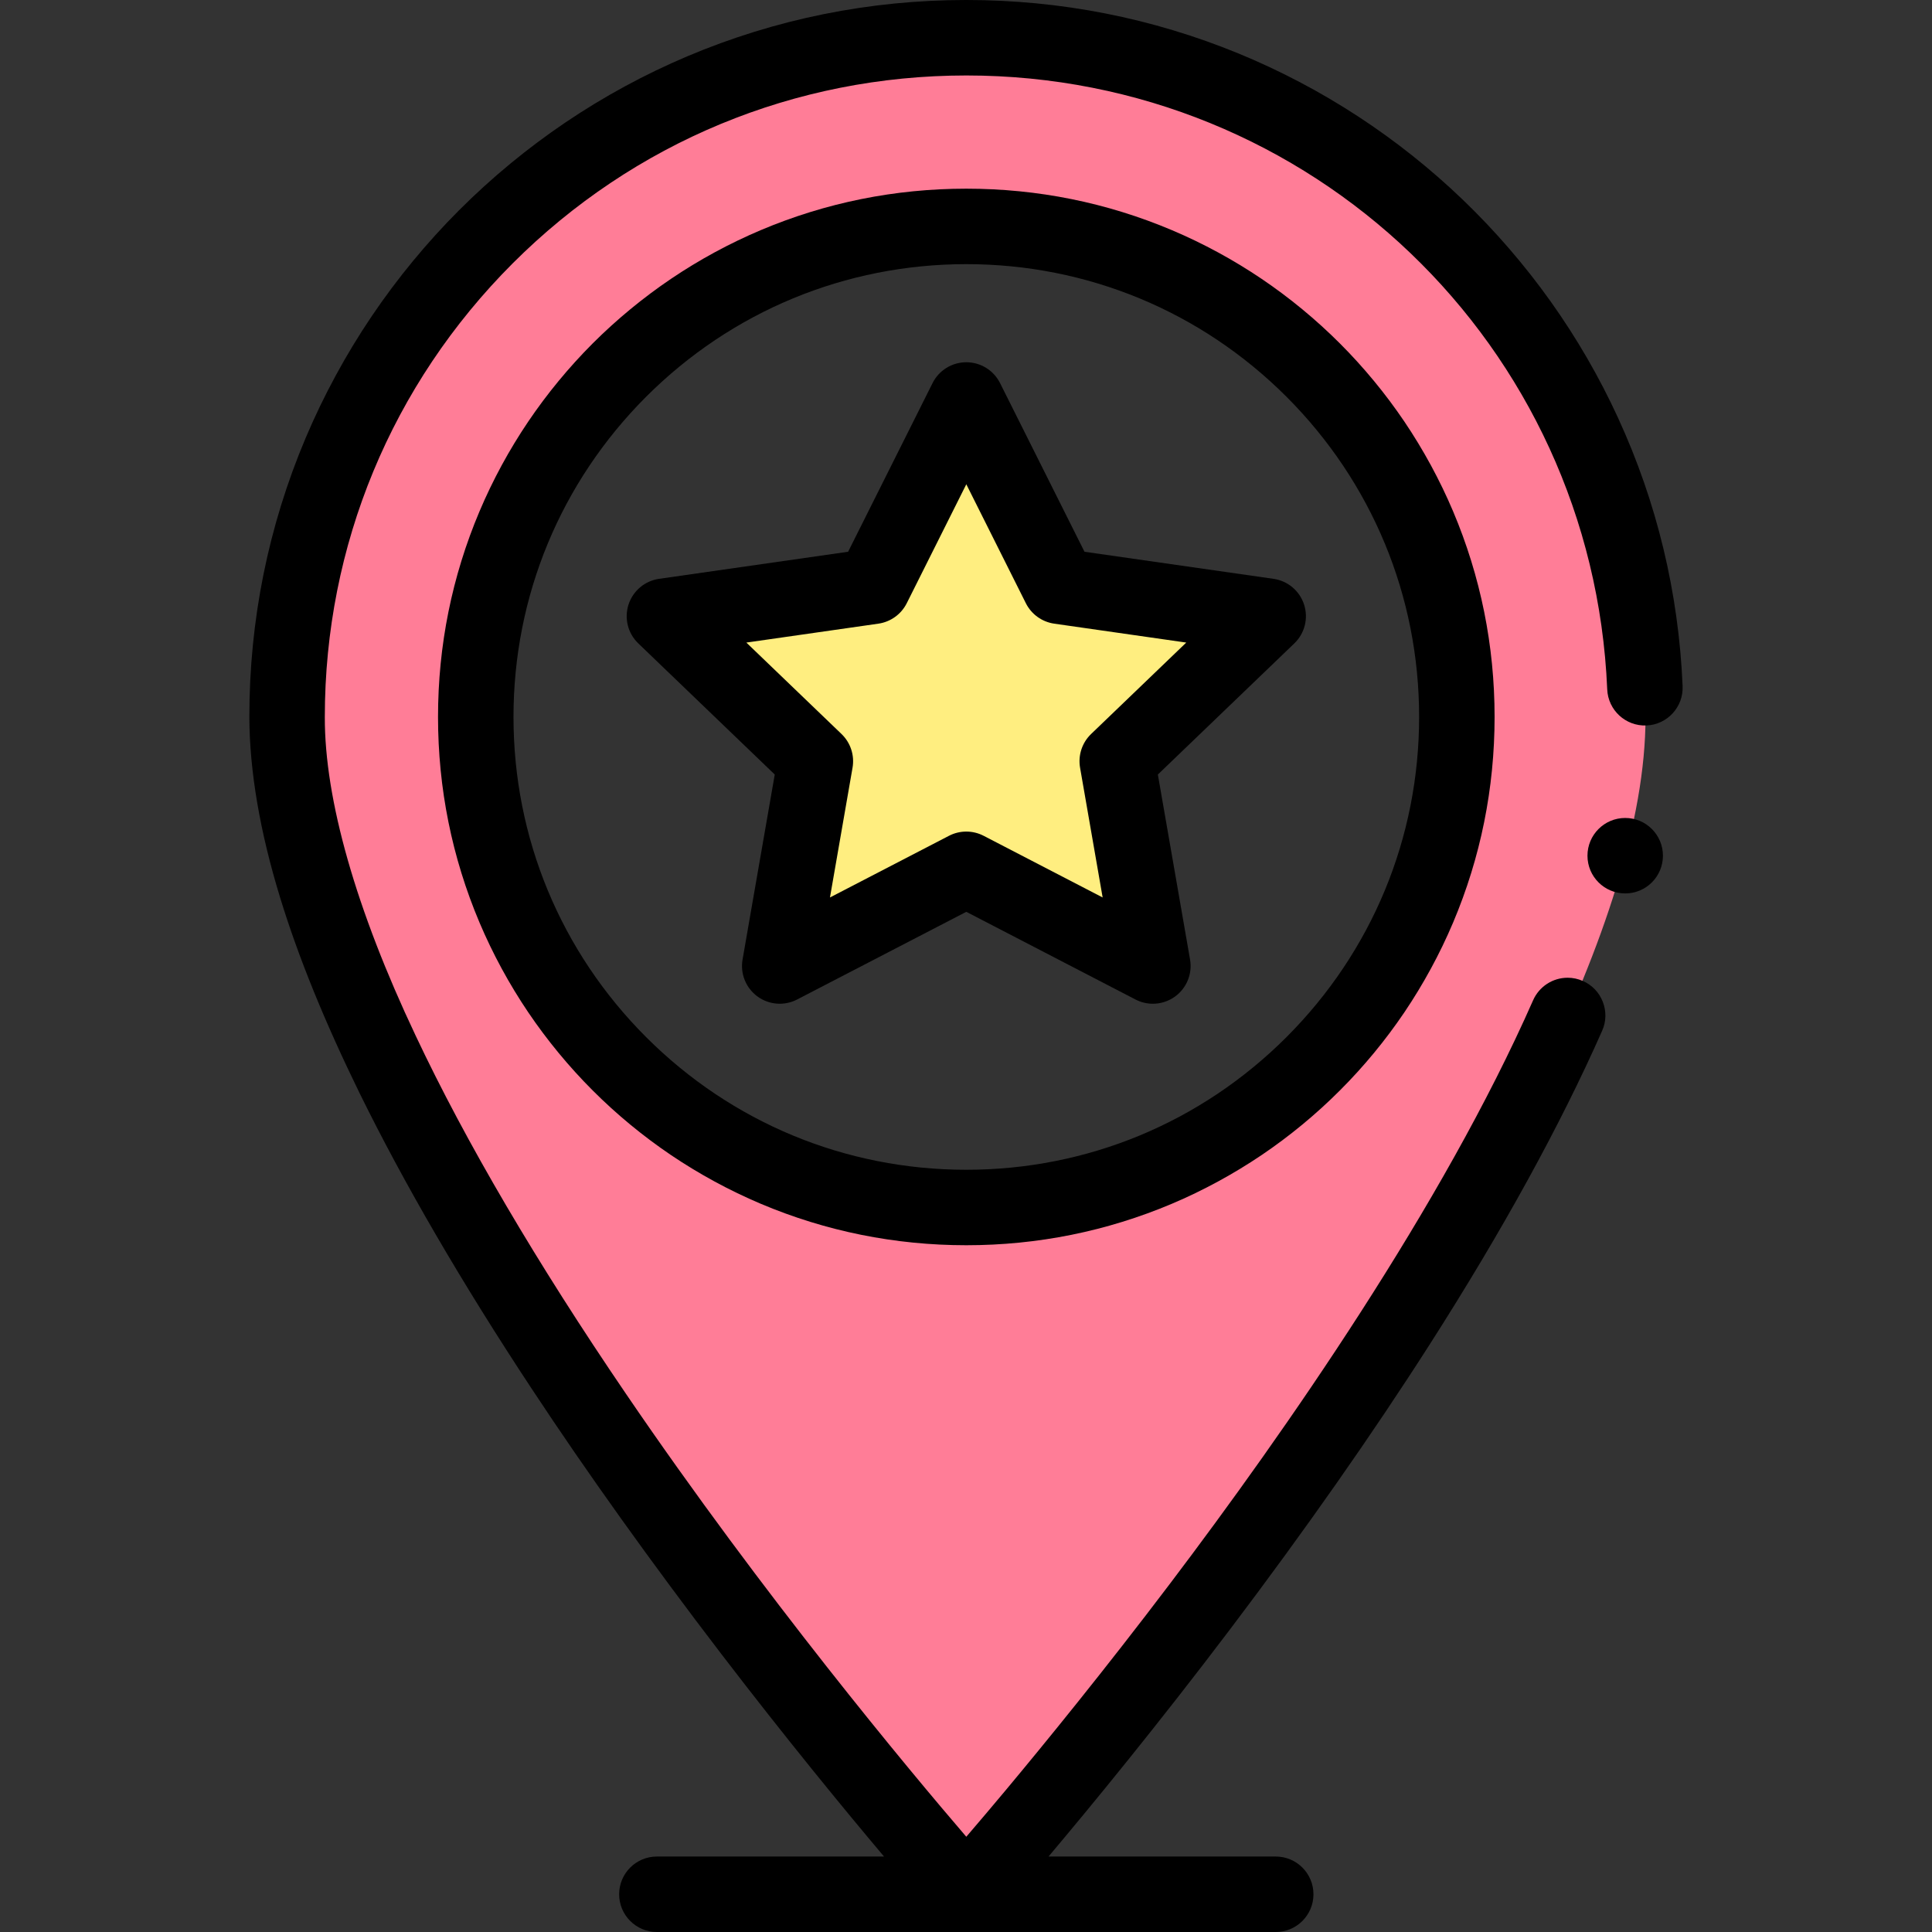<svg id="Layer_1" enable-background="new 0 0 512 512" height="512" viewBox="0 0 512 512" width="512" xmlns="http://www.w3.org/2000/svg"><rect x="0" y="0" width="512" height="512" fill="#333333" stroke="none"/><path d="m256.081 10c-99.41 0-180 80.59-180 180 0 110 180 312 180 312s180-202 180-312c0-99.41-80.59-180-180-180zm0 310c-71.8 0-130-58.2-130-130s58.2-130 130-130 130 58.2 130 130-58.2 130-130 130z" fill="#ff7d97"/><path d="m256.081 106 24.721 49.377 55.279 7.918-40 38.434 9.442 54.271-49.442-25.623-49.443 25.623 9.443-54.271-40-38.434 55.278-7.918z" fill="#ffee80"/><g><path d="m428.811 110.76c-4.96-10.8-10.98-21.2-17.9-30.91-6.86-9.62-14.66-18.66-23.19-26.86-8.55-8.21-17.89-15.65-27.79-22.12-10-6.54-20.66-12.15-31.67-16.68-22.91-9.41-47.2-14.19-72.18-14.19-25.65 0-50.53 5.03-73.96 14.93-11.26 4.77-22.11 10.66-32.27 17.52-10.06 6.8-19.52 14.6-28.12 23.2s-16.4 18.06-23.2 28.12c-6.86 10.16-12.75 21.02-17.52 32.27-9.9 23.43-14.93 48.31-14.93 73.96.04 14.27 2.79 30.39 8.17 47.92 4.82 15.72 11.68 32.61 20.98 51.64 11.77 23.98 27.15 50.41 45.72 78.54 14.76 22.37 31.67 46.01 50.24 70.27 17.292 22.575 32.62 41.226 43.084 53.63h-60.194c-5.523 0-10 4.477-10 10s4.477 10 10 10h164c5.523 0 10-4.477 10-10s-4.477-10-10-10h-60.207c11.535-13.681 28.94-34.889 48.127-60.24 19.95-26.38 37.79-51.84 53.02-75.68 19.2-30.05 34.53-57.95 45.57-82.93 1.08-2.44 1.14-5.16.17-7.65-.96-2.49-2.84-4.46-5.28-5.53-1.29-.57-2.64-.86-4.04-.86-3.96 0-7.55 2.34-9.15 5.97-24.02 54.47-65.59 114.14-96.23 154.61-17.38 22.96-33.2 42.35-43.4 54.57-3.66 4.38-7.22 8.59-10.58 12.5-14.98-17.45-53.67-63.74-90.16-117.34-23.7-34.79-42.46-66.74-55.77-94.97-15.81-33.4-24.14-62.61-24.07-84.45 0-45.4 17.69-88.09 49.79-120.21 32.119-32.1 74.809-49.79 120.21-49.79h.03c91.37 0 165.97 71.46 169.82 162.69.23 5.52 4.89 9.8 10.41 9.57 5.51-.23 9.8-4.9 9.57-10.41-1.05-24.77-6.8-48.69-17.1-71.09z"/><path d="m355.071 91c-6.33-6.33-13.3-12.08-20.71-17.09-7.49-5.06-15.49-9.4-23.78-12.91-17.26-7.3-35.6-11-54.5-11s-37.24 3.7-54.5 11c-8.29 3.51-16.29 7.85-23.78 12.91-7.41 5.01-14.38 10.76-20.72 17.09-6.33 6.34-12.08 13.31-17.09 20.72-5.06 7.49-9.4 15.49-12.91 23.78-7.3 17.26-11 35.6-11 54.5s3.7 37.24 11 54.5c3.51 8.29 7.85 16.29 12.91 23.78 5.01 7.41 10.76 14.38 17.09 20.71 6.34 6.34 13.31 12.09 20.72 17.1 7.49 5.05 15.49 9.4 23.78 12.91 17.26 7.3 35.6 11 54.5 11s37.24-3.7 54.5-11c8.29-3.51 16.29-7.86 23.78-12.91 7.41-5.01 14.38-10.76 20.71-17.1 6.34-6.33 12.09-13.3 17.1-20.71 5.05-7.49 9.4-15.49 12.91-23.78 7.3-17.26 11-35.6 11-54.5s-3.7-37.24-11-54.5c-3.51-8.29-7.86-16.29-12.91-23.78-5.011-7.41-10.761-14.38-17.1-20.72zm-14.141 183.85c-22.67 22.66-52.81 35.15-84.85 35.15s-62.18-12.49-84.85-35.15c-22.66-22.67-35.15-52.81-35.15-84.85s12.49-62.18 35.15-84.86c22.67-22.65 52.81-35.13 84.85-35.14 32.04.01 62.18 12.49 84.85 35.14 22.66 22.68 35.15 52.82 35.15 84.86s-12.489 62.18-35.15 84.85z"/><path d="m287.401 146.22-22.378-44.697c-1.695-3.385-5.156-5.523-8.942-5.523s-7.247 2.138-8.942 5.523l-22.378 44.697-50.098 7.176c-3.784.542-6.929 3.194-8.101 6.833s-.167 7.628 2.59 10.277l36.165 34.75-8.531 49.03c-.651 3.744.875 7.534 3.94 9.78s7.139 2.562 10.513.813l44.842-23.238 44.842 23.238c1.449.751 3.028 1.122 4.6 1.122 2.087 0 4.164-.653 5.913-1.934 3.065-2.247 4.592-6.036 3.94-9.78l-8.531-49.03 36.165-34.75c2.756-2.649 3.762-6.638 2.59-10.277s-4.316-6.291-8.101-6.833zm1.751 48.299c-2.397 2.304-3.493 5.649-2.923 8.925l5.985 34.396-31.532-16.341c-1.442-.748-3.022-1.122-4.601-1.122s-3.159.374-4.601 1.122l-31.532 16.341 5.985-34.396c.57-3.276-.526-6.621-2.923-8.925l-25.219-24.231 34.987-5.011c3.245-.465 6.056-2.491 7.524-5.422l15.779-31.517 15.779 31.517c1.468 2.931 4.279 4.957 7.524 5.422l34.987 5.011z"/><circle cx="430.695" cy="226.77" r="10"/></g></svg>